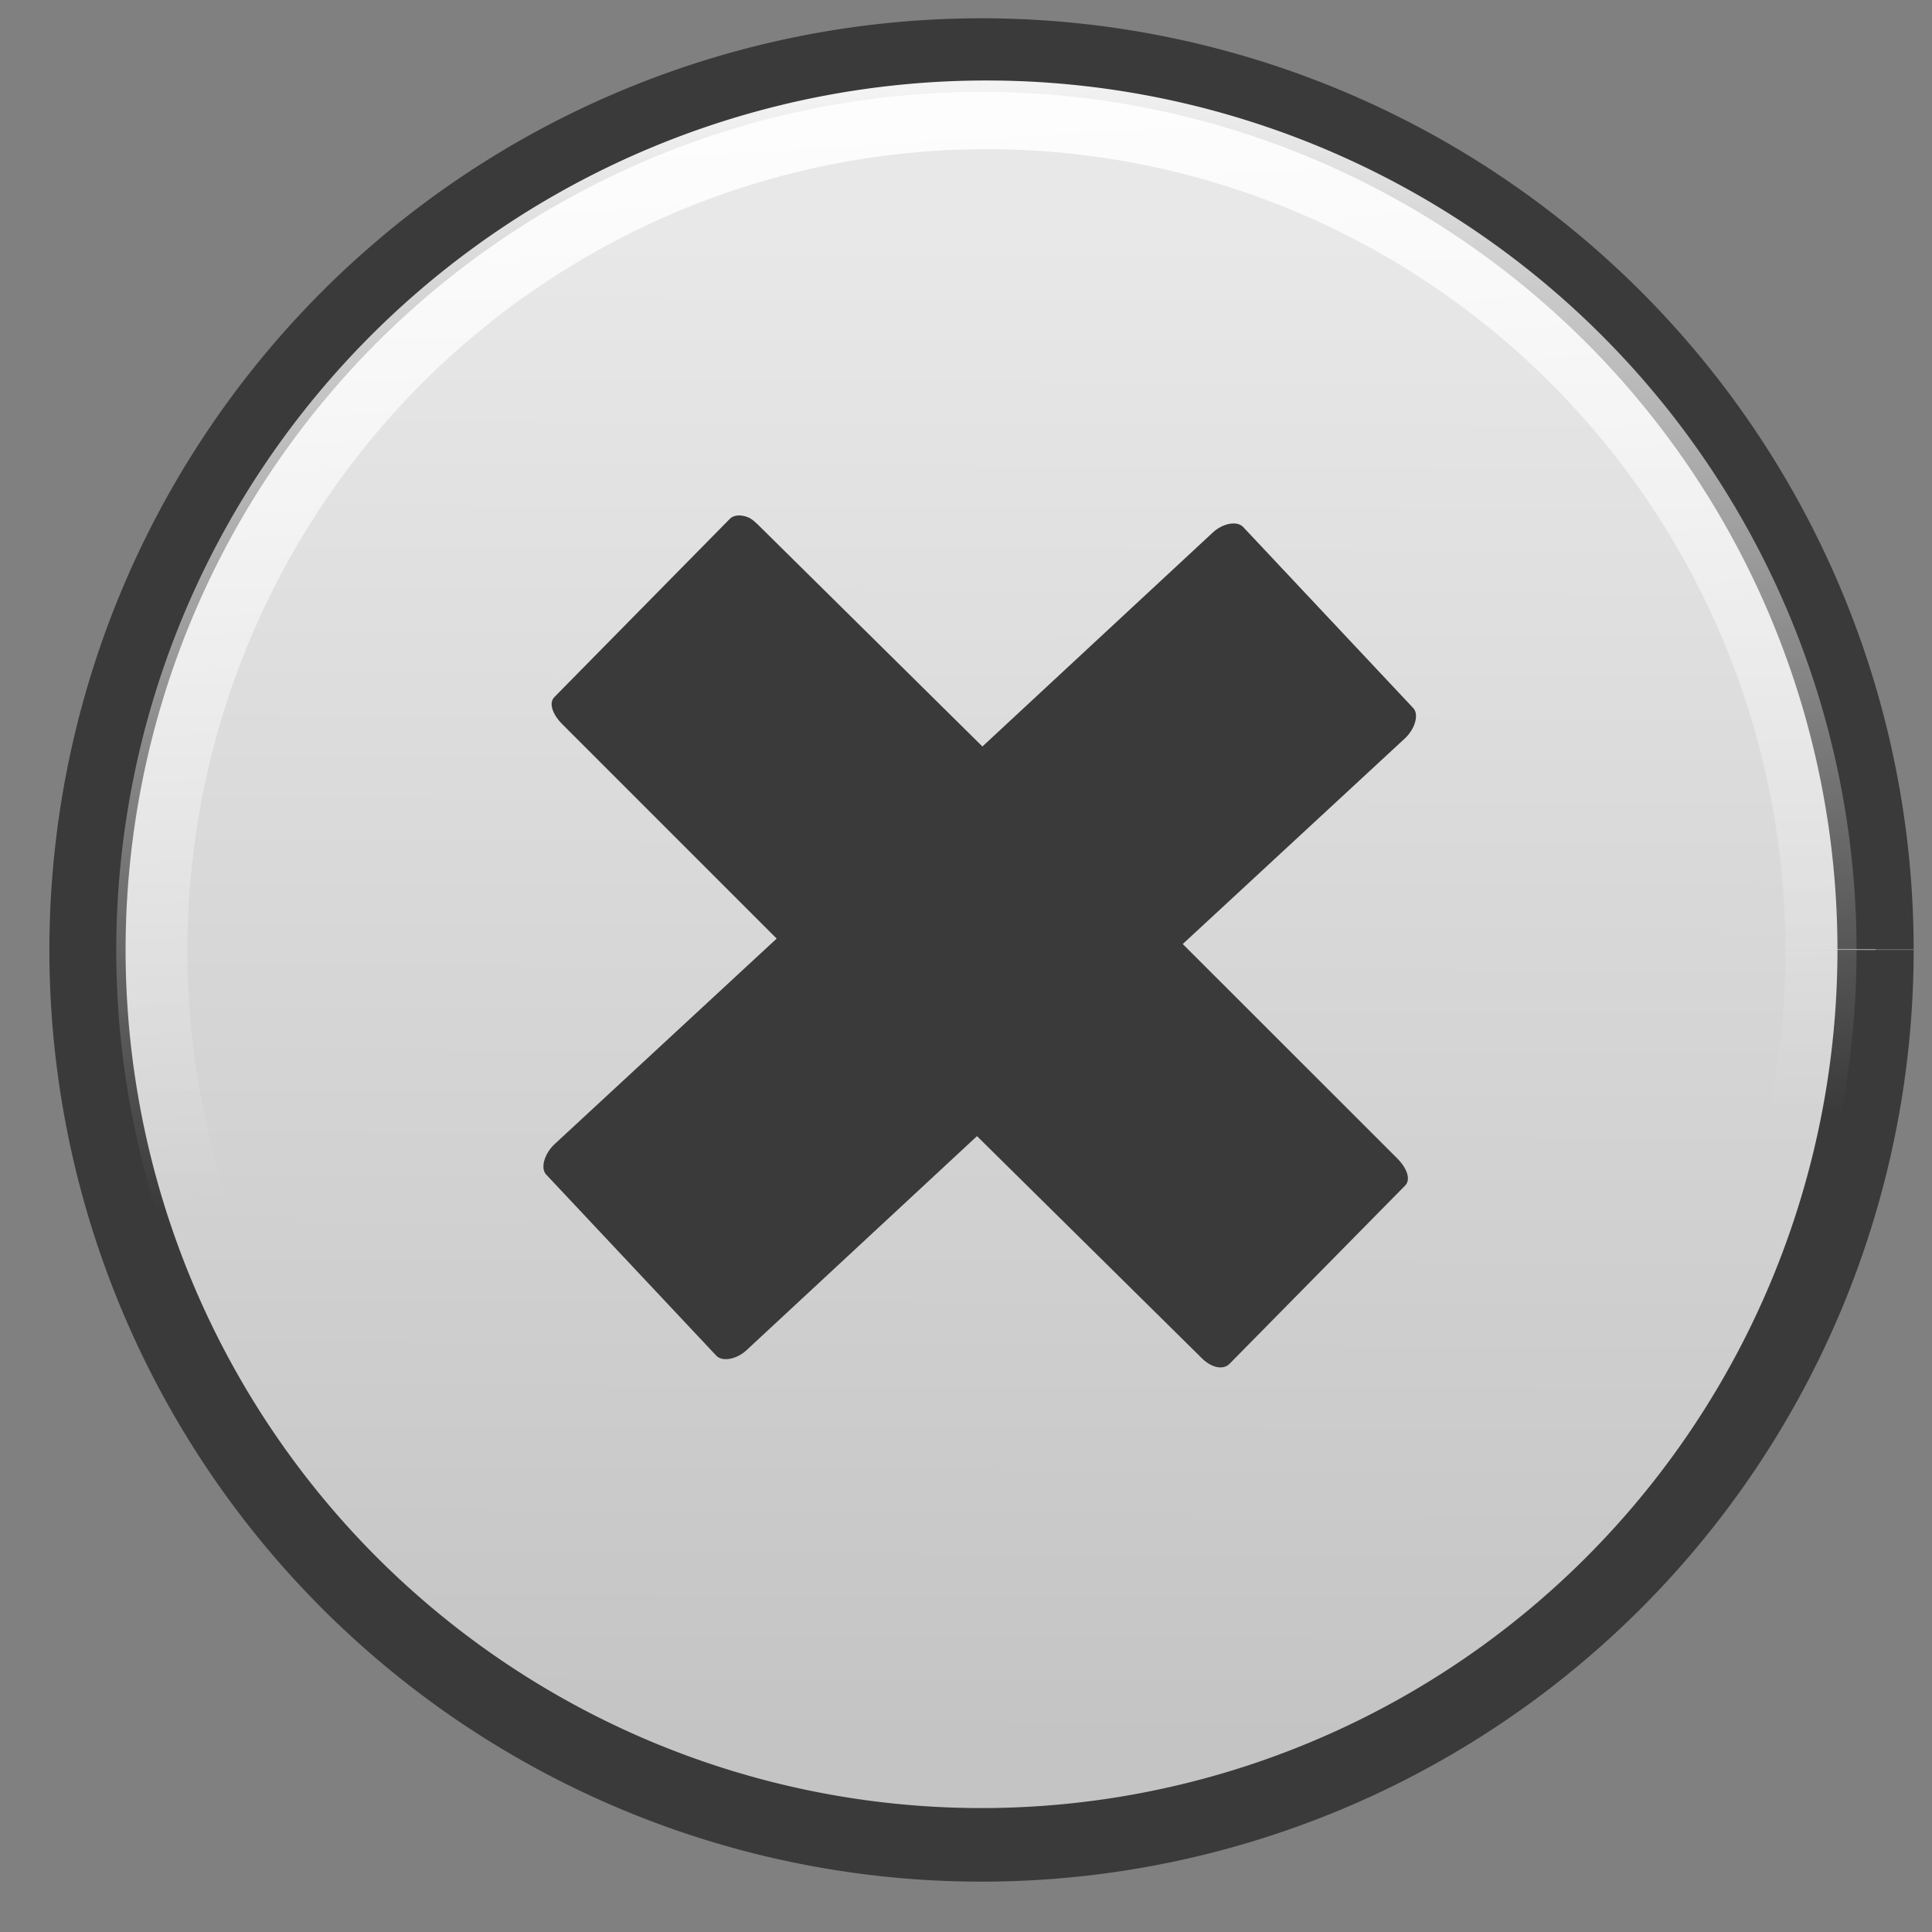 <?xml version="1.0" encoding="UTF-8" standalone="no"?>
<!-- Created with Inkscape (http://www.inkscape.org/) -->

<svg
   xmlns:dc="http://purl.org/dc/elements/1.1/"
   xmlns:cc="http://creativecommons.org/ns#"
   xmlns:rdf="http://www.w3.org/1999/02/22-rdf-syntax-ns#"
   xmlns:svg="http://www.w3.org/2000/svg"
   xmlns="http://www.w3.org/2000/svg"
   xmlns:xlink="http://www.w3.org/1999/xlink"
   version="1.0"
   width="22"
   height="22"
   viewBox="0 0 16 16"
   id="Foreground"
   xml:space="preserve"><rect x="0" y="0" width="16" height="16" fill="#808080" stroke="none"/><defs
   id="defs2397"><linearGradient
     id="linearGradient3798"><stop
       id="stop3800"
       style="stop-color:#ffffff;stop-opacity:1"
       offset="0" /><stop
       id="stop3802"
       style="stop-color:#ffffff;stop-opacity:0"
       offset="1" /></linearGradient><linearGradient
     id="linearGradient3786"><stop
       id="stop3788"
       style="stop-color:#c4c4c4;stop-opacity:1"
       offset="0" /><stop
       id="stop3790"
       style="stop-color:#e8e8e8;stop-opacity:1"
       offset="1" /></linearGradient><linearGradient
     x1="-4.449"
     y1="25.76"
     x2="-4.508"
     y2="8.556"
     id="linearGradient3815"
     xlink:href="#linearGradient3786"
     gradientUnits="userSpaceOnUse" /><linearGradient
     x1="-3.507"
     y1="5.927"
     x2="-2.693"
     y2="19.37"
     id="linearGradient3817"
     xlink:href="#linearGradient3798"
     gradientUnits="userSpaceOnUse" /><linearGradient
     x1="-4.449"
     y1="25.76"
     x2="-4.392"
     y2="9.218"
     id="linearGradient3944"
     xlink:href="#linearGradient3786"
     gradientUnits="userSpaceOnUse" /></defs>

<g
   transform="matrix(1.041,0,0,1.025,0.947,-1.528)"
   id="g3707"
   style="opacity:0.635;stroke:#ffffff;stroke-opacity:1"><g
     transform="translate(-1.266,2.471)"
     id="g3695"
     style="stroke:#ffffff;stroke-opacity:1" /><g
     transform="translate(-1.266,2.471)"
     id="g3701"
     style="stroke:#ffffff;stroke-opacity:1" /></g><g
   transform="matrix(1.084,0,0,1.036,32.879,-0.244)"
   id="g3721"
   style="opacity:0.778" /><g
   transform="matrix(1.084,0,0,1.036,31.129,0.069)"
   id="g3715"
   style="opacity:0.778" />



<path
   d="m 3.69,17.057 a 9.468,9.816 0 1 1 -2.6e-6,-0.007"
   transform="matrix(0.782,0,0,0.755,12.647,-5.011)"
   id="path3015"
   style="fill:url(#linearGradient3944);fill-opacity:1;stroke:#3a3a3a;stroke-width:0.807;stroke-miterlimit:4;stroke-opacity:1;stroke-dasharray:none" /><rect
   width="15.904"
   height="14.768"
   rx="0.909"
   ry="0.844"
   x="0.068"
   y="1.133"
   id="rect3612"
   style="opacity:0.695;fill:#ffffff;fill-opacity:0;stroke:none" /><rect
   width="15.904"
   height="14.768"
   rx="0.909"
   ry="0.844"
   x="0.068"
   y="1.133"
   id="rect3793"
   style="opacity:0.695;fill:#ffffff;fill-opacity:0;stroke:none" /><path
   d="m 3.69,17.057 a 9.468,9.816 0 1 1 -2.6e-6,-0.007"
   transform="matrix(0.73,0,0,0.705,12.387,-4.154)"
   id="path3794"
   style="fill:none;stroke:url(#linearGradient3817);stroke-width:0.807;stroke-miterlimit:4;stroke-opacity:1;stroke-dasharray:none" /><path
   d="m 6.159,4.273 c -0.043,-0.01 -0.089,-0.003 -0.114,0.023 L 4.591,5.773 C 4.541,5.823 4.578,5.92 4.659,6 L 6.432,7.773 4.591,9.477 c -0.083,0.078 -0.117,0.198 -0.068,0.25 L 5.932,11.227 c 0.049,0.052 0.167,0.032 0.25,-0.045 L 8.091,9.409 9.955,11.25 c 0.081,0.08 0.177,0.096 0.227,0.045 l 1.455,-1.477 c 0.05,-0.051 0.013,-0.147 -0.068,-0.227 L 9.795,7.818 11.636,6.114 c 0.083,-0.078 0.117,-0.198 0.068,-0.25 l -1.409,-1.5 c -0.049,-0.052 -0.167,-0.032 -0.25,0.045 L 8.136,6.182 6.273,4.341 c -0.041,-0.04 -0.071,-0.059 -0.114,-0.068 z"
   id="rect3927"
   style="fill:#3a3a3a;fill-opacity:1;stroke:none" /></svg>